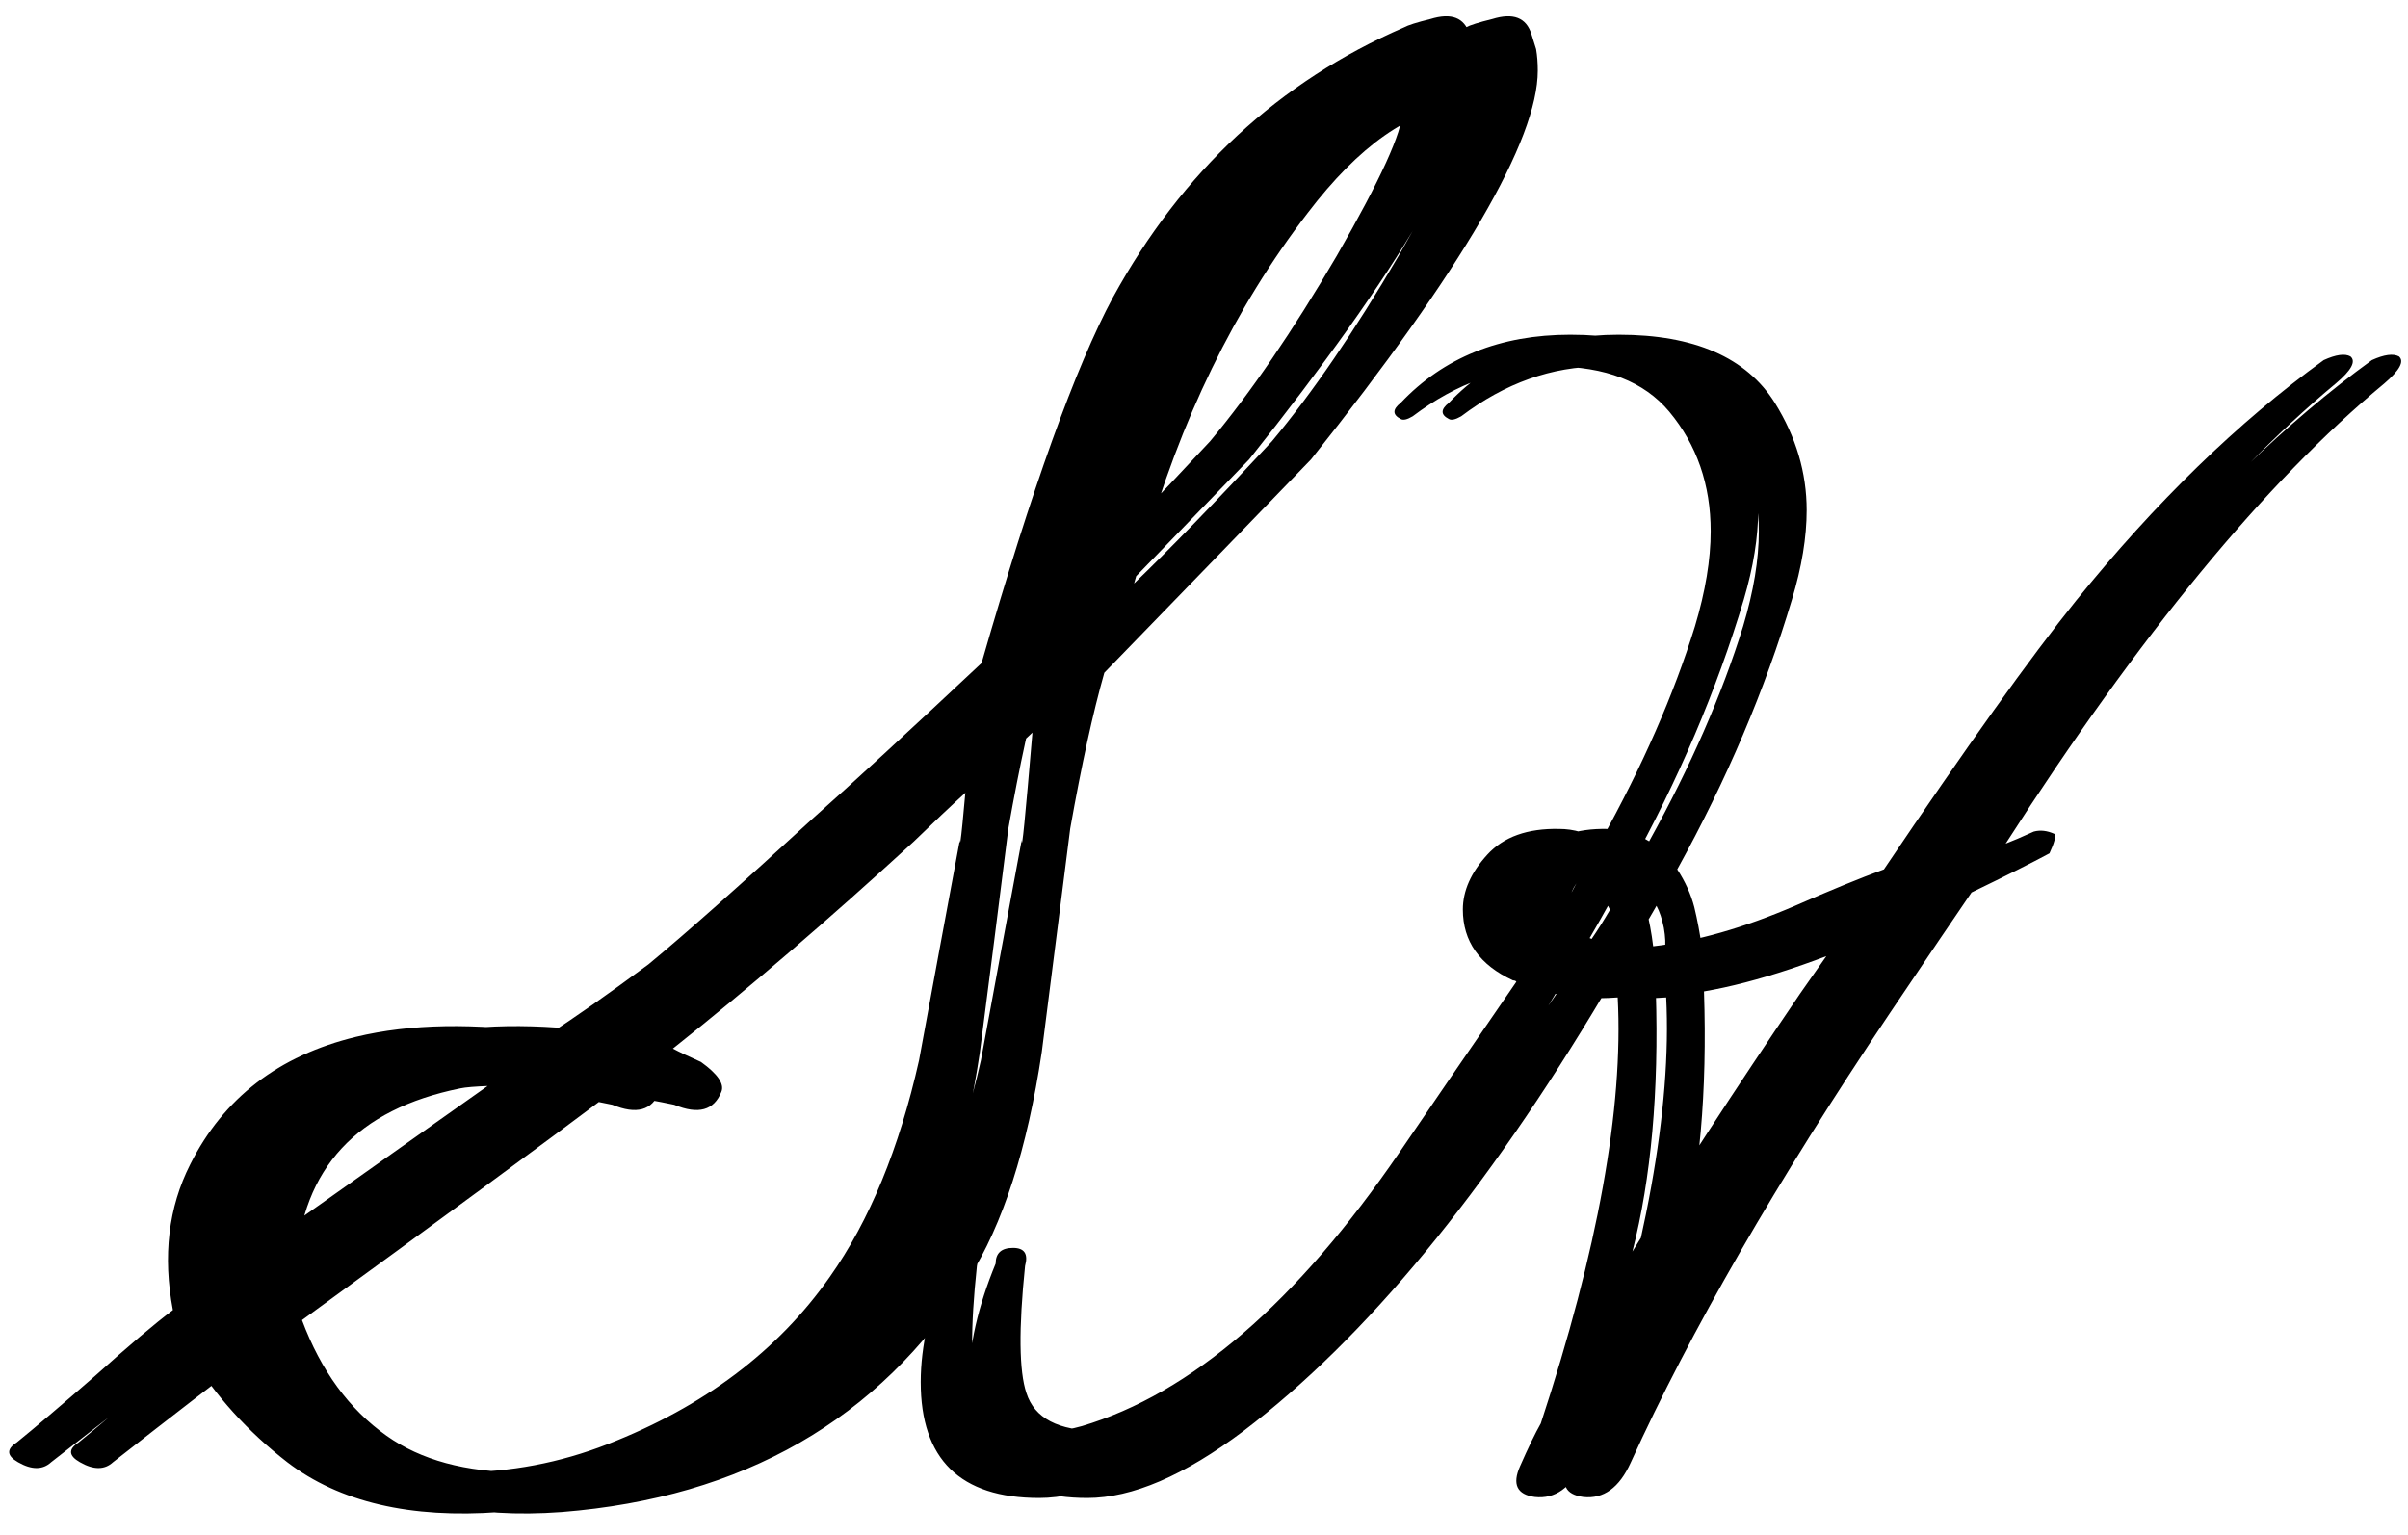 <svg version="1.2" xmlns="http://www.w3.org/2000/svg" viewBox="0 0 720 459" width="720" height="459">
	<title>initials</title>
	<style>
		.s0 { fill: #000000 } 
	</style>
	<path id="SH" class="s0" aria-label="SH"  d="m457.9 10.2l1.4 4.5q0.5 2.9 0.5 6.4 0 31.2-67.8 116.3-21.5 22.3-61.8 63.8-5.1 17.9-10.2 46.6-4.3 33.6-8.5 66.8-6.5 43.5-21.9 67.8-40.3 63.3-121.6 69.8-40.3 3-63.6-14.9-17.8-13.8-29-32.1-14.5 10.9-41.6 32.1-3.8 3.5-9.9 0-5.1-2.9-0.4-5.9 7.9-6.4 23.3-19.8 15.5-13.9 23.4-19.8-4.6-24.3 5.2-43.6 14.9-29.7 49.5-38.1 24.4-5.9 58-1 10.8-6.9 29.5-20.7 16.8-13.9 49.1-43.6 17.8-15.8 50.5-46.5 22.5-78.2 39.3-109.4 30.9-56.4 87-80.7 1.8-1 7.9-2.5 9.4-2.9 11.7 4.5zm-21 21.3q-22.9 2-45.9 32.2-32.7 42.5-49.1 100.9l-2.8 9.9q15.9-15.3 41.2-42.5 18.2-21.8 37.9-55.5 19.6-34.1 19.6-43 0-1.5-0.9-2zm-128.2 187.6l-7.9 7.4q-10.3 8.4-27.6 25.2-38.4 35.2-72 61.9 2.8 1.5 8.4 4 7.5 5.4 6.1 8.9-3.3 8.4-14.1 3.9-7-1.5-19.1-3.4-30.9 23.2-92.2 67.8 8.5 22.7 25.3 34.6 15.4 10.9 40.2 10.9 22.9 0 44.4-8.4 43.1-16.8 66.4-50 17.8-25.2 26.7-64.8 6.1-33.2 12.2-65.9 0 6 3.2-32.1zm-144 105.4q-22.5 0-27.1 1-46.3 9.4-49.1 52.9 25.2-17.8 76.2-53.9zm274.7-314.3l1.4 4.5q0.5 2.9 0.5 6.4 0 31.2-67.8 116.3-21.5 22.3-61.8 63.8-5.1 17.9-10.2 46.6-4.2 33.6-8.5 66.8-6.5 43.5-21.9 67.8-40.3 63.3-121.6 69.8-40.2 3-63.6-14.9-17.8-13.8-29-32.1-14.5 10.9-41.6 32.1-3.8 3.5-9.9 0-5.1-2.9-0.4-5.9 7.9-6.4 23.3-19.8 15.5-13.9 23.4-19.8-4.6-24.3 5.2-43.6 14.9-29.7 49.5-38.1 24.4-5.9 58-1 10.8-6.9 29.5-20.7 16.8-13.9 49.1-43.6 17.8-15.8 50.5-46.5 22.5-78.2 39.3-109.4 30.9-56.4 87-80.7 1.8-1 7.9-2.5 9.4-2.9 11.7 4.5zm-21 21.3q-22.9 2-45.9 32.2-32.7 42.5-49.1 100.9l-2.8 9.9q15.9-15.3 41.2-42.5 18.2-21.8 37.9-55.5 19.6-34.1 19.6-43 0-1.5-0.9-2zm-128.2 187.6l-7.9 7.4q-10.3 8.4-27.6 25.2-38.4 35.2-72 61.9 2.8 1.5 8.4 4 7.5 5.4 6.1 8.9-3.3 8.4-14.1 3.9-7-1.5-19.1-3.4-30.9 23.2-92.2 67.8 8.5 22.7 25.3 34.6 15.4 10.9 40.2 10.9 22.9 0 44.4-8.4 43.1-16.8 66.4-50 17.8-25.2 26.7-64.8 6.1-33.2 12.2-65.9 0 6 3.2-32.1zm-144 105.4q-22.4 0-27.1 1-46.3 9.4-49.1 52.9 25.2-17.8 76.2-53.9zm571.1-217.9q2.5 2.2-4.4 8.1-53.3 44.2-113.2 137.6 2.9-1.1 8.4-3.6 2.9-0.8 6.2 0.7 0.7 1.1-1.5 5.8-7.6 4.1-23.3 11.7-7 10.2-24.5 36.2-50.7 75.5-77.4 134.3-5.1 11.3-14.2 10.3-8.1-1.1-4.4-9.2 3.6-8.4 6.2-12.8 25.5-77.7 23-127.4-11.3 0.8-18.6-1.1-53 89.1-107.7 130.7-26.7 20.1-46.8 20.1-35.4 0-35.4-34.7 0-16 8-35.4 0-4.7 5.2-4.7 5.1 0 3.6 5.4-2.9 28.2 0.4 38 3.6 11.3 21.5 11.3 4.8 0 9.5-1.4 48.9-14.6 94.9-81.8 11.7-17.2 35.1-51.1-0.4-0.4-1.1-0.4-15-6.9-15-21.2 0-8.4 7.3-16.4 7.3-8 21.6-7.7 6.5 0 12.4 3.7 18.6-33.6 28.1-64.3 4.7-15.7 4.7-28.4 0-20.9-12.4-35.8-11.3-13.5-34.7-13.5-22.2 0-41.9 14.9-2.6 1.5-3.7 0.8-3.7-1.9 0-4.8 19.4-20.4 50.8-20.4 33.9 0 46.7 20.4 9.5 15.3 9.5 32.1 0 12.1-4.4 26.7-12.1 40.5-34.3 80.7 3.6 5.5 5.1 11.3 1.4 5.8 2.2 11.7 19.3-2.2 42.3-12.1 15.7-6.9 26.7-10.9 36.9-54.8 57.3-80.3 35.8-44.2 74.1-72 5.5-2.5 8.1-1.1zm-230.1 154.8q-2.5-1.8-4.7-1.8-8.4 0-11.3 4.8-2.9 4.3-1.5 9.5 1.5 5.1 6.2 6.9 5.5-8 11.3-19.4zm10.6 23q0.4-2.9-0.3-6.9-0.8-4-2.2-6.6-1.9 3.3-5.5 9.5-0.7 1.1-2.2 3.7h0.7q3 0.3 9.5 0.3zm68.7-6.9q-33.6 15-57 19 1.5 44.9-6.9 77.8 20.1-32.9 50-77.1 4.4-6.2 13.9-19.7zm136.3-170.9q2.6 2.2-4.4 8.1-53.3 44.2-113.1 137.6 2.9-1.1 8.3-3.6 3-0.8 6.3 0.7 0.7 1.1-1.5 5.8-7.7 4.1-23.4 11.7-6.9 10.2-24.4 36.2-50.8 75.5-77.4 134.3-5.1 11.3-14.3 10.3-8-1.1-4.4-9.2 3.7-8.4 6.2-12.8 25.6-77.7 23-127.4-11.3 0.8-18.6-1.1-52.9 89.1-107.7 130.7-26.6 20.1-46.7 20.1-35.4 0-35.4-34.7 0-16 8-35.4 0-4.7 5.1-4.7 5.1 0 3.7 5.4-3 28.2 0.3 38 3.7 11.3 21.6 11.3 4.7 0 9.5-1.4 48.9-14.6 94.9-81.8 11.7-17.2 35-51.1-0.3-0.4-1-0.4-15-6.9-15-21.2 0-8.4 7.3-16.4 7.3-8 21.5-7.7 6.6 0 12.4 3.7 18.7-33.6 28.2-64.3 4.7-15.7 4.7-28.4 0-20.9-12.4-35.8-11.3-13.5-34.7-13.5-22.3 0-42 14.9-2.5 1.5-3.6 0.8-3.7-1.9 0-4.8 19.3-20.4 50.7-20.4 34 0 46.7 20.4 9.5 15.3 9.5 32.1 0 12.1-4.3 26.7-12.1 40.5-34.4 80.7 3.7 5.5 5.1 11.3 1.5 5.8 2.2 11.7 19.4-2.2 42.4-12.1 15.7-6.9 26.6-10.9 36.9-54.8 57.4-80.3 35.7-44.2 74.1-72 5.5-2.5 8-1.1zm-230 154.8q-2.6-1.8-4.7-1.8-8.4 0-11.4 4.8-2.9 4.3-1.4 9.5 1.4 5.1 6.2 6.9 5.5-8 11.3-19.4zm10.6 23q0.3-2.9-0.4-6.9-0.7-4-2.2-6.6-1.8 3.3-5.4 9.5-0.8 1.1-2.2 3.7h0.7q2.9 0.3 9.5 0.3zm68.6-6.9q-33.6 15-56.9 19 1.4 44.9-7 77.8 20.1-32.9 50.1-77.1 4.3-6.2 13.8-19.7z"/>
</svg>